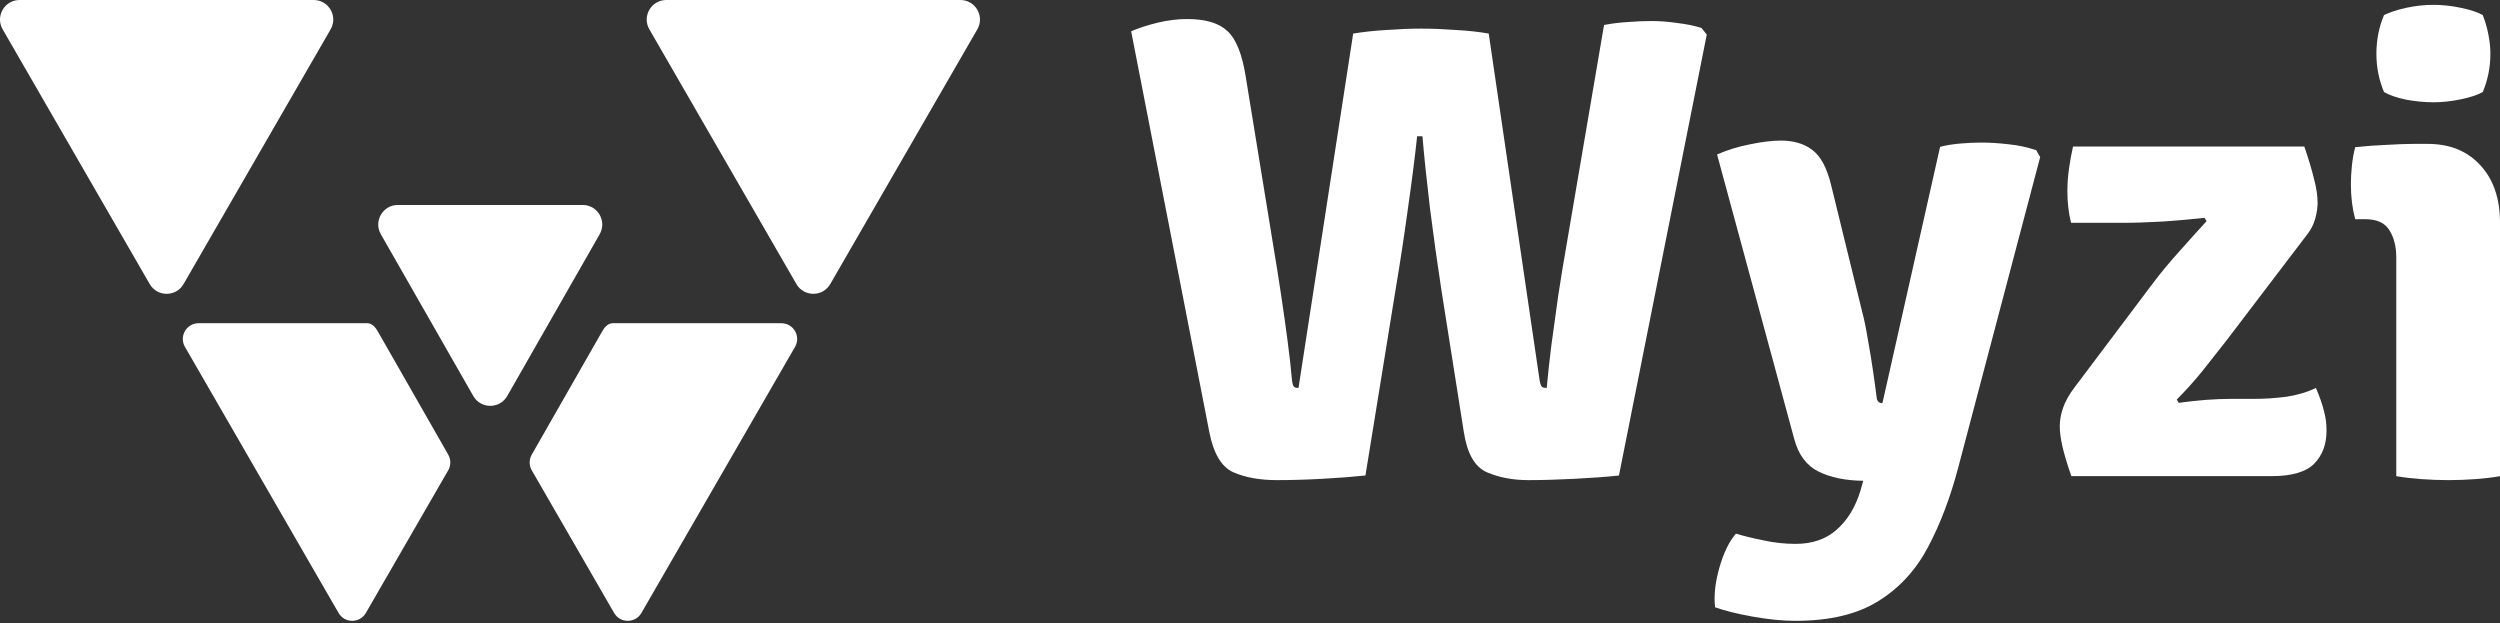<svg width="802" height="200" viewBox="0 0 802 200" fill="none" xmlns="http://www.w3.org/2000/svg">
<rect x="0" y="0" width="802" height="200" fill="#333333" stroke="none"/>
<path d="M0.85 9.41C-1.565 5.228 1.453 3.80659e-06 6.283 3.62124e-06L100.632 0C105.461 -1.8535e-07 108.479 5.228 106.064 9.41L58.89 91.118C56.475 95.301 50.439 95.301 48.024 91.118L0.85 9.41Z" fill="white"/>
<path d="M313.526 9.41C315.941 5.228 312.923 3.80659e-06 308.094 3.62124e-06L213.745 0C208.916 -1.8535e-07 205.897 5.228 208.312 9.41L255.486 91.118C257.901 95.301 263.937 95.301 266.352 91.118L313.526 9.41Z" fill="white"/>
<path d="M122.174 75.14C119.784 70.958 122.804 65.754 127.62 65.754H186.929C191.746 65.754 194.766 70.958 192.376 75.14L162.721 127.035C160.313 131.249 154.236 131.249 151.828 127.035L122.174 75.14Z" fill="white"/>
<path d="M117.37 196.631L143.78 150.887C144.68 149.329 144.684 147.41 143.792 145.848L121.135 106.199C120.415 104.94 119.284 103.69 117.833 103.69H63.71C59.816 103.69 57.383 107.905 59.33 111.277L108.609 196.631C110.556 200.003 115.423 200.003 117.37 196.631Z" fill="white"/>
<path d="M197.008 196.631L170.597 150.887C169.697 149.329 169.693 147.41 170.586 145.848L193.242 106.199C193.962 104.94 195.093 103.69 196.544 103.69H250.667C254.561 103.69 256.994 107.905 255.048 111.277L205.768 196.631C203.822 200.003 198.954 200.003 197.008 196.631Z" fill="white"/>
<path d="M362.872 10.029C365.353 8.969 368.188 8.051 371.377 7.274C374.637 6.497 377.791 6.108 380.838 6.108C386.792 6.108 391.115 7.415 393.808 10.029C396.572 12.572 398.521 17.481 399.655 24.757L408.585 79.536C409.365 84.127 410.145 89.037 410.924 94.264C411.704 99.42 412.413 104.435 413.05 109.309C413.688 114.113 414.149 118.21 414.432 121.6C414.574 122.942 414.787 123.755 415.07 124.037C415.354 124.32 415.85 124.461 416.559 124.461L434.1 10.77C437.502 10.205 441.152 9.817 445.05 9.605C448.948 9.322 452.562 9.181 455.893 9.181C459.295 9.181 462.945 9.322 466.843 9.605C470.812 9.817 474.391 10.205 477.58 10.77L493.846 121.6C494.059 123.013 494.342 123.861 494.696 124.143C495.051 124.355 495.547 124.461 496.185 124.461C496.539 120.576 497.035 116.02 497.673 110.793C498.382 105.566 499.126 100.197 499.906 94.687C500.756 89.107 501.607 83.915 502.457 79.112L514.576 8.016C517.128 7.521 519.715 7.203 522.337 7.062C524.959 6.85 527.44 6.744 529.779 6.744C532.401 6.744 535.165 6.956 538.071 7.38C541.048 7.733 543.634 8.263 545.831 8.969L547.532 11.088L519.36 152.539C515.462 152.963 510.749 153.316 505.221 153.599C499.764 153.881 494.803 154.023 490.338 154.023C485.306 154.023 480.841 153.175 476.943 151.48C473.115 149.784 470.67 145.511 469.607 138.659L462.378 92.886C461.102 84.551 459.898 75.933 458.764 67.033C457.701 58.133 456.885 50.363 456.319 43.723H454.618C453.909 50.363 452.917 58.133 451.641 67.033C450.436 75.863 449.125 84.48 447.707 92.886L438.033 152.539C433.993 152.963 429.387 153.316 424.213 153.599C419.11 153.881 414.255 154.023 409.648 154.023C404.12 154.023 399.443 153.175 395.616 151.48C391.859 149.784 389.308 145.511 387.961 138.659L362.872 10.029Z" fill="white"/>
<path d="M628.228 149.89C625.677 159.568 622.452 168.08 618.554 175.426C614.656 182.843 609.341 188.635 602.608 192.803C595.875 197.041 587.015 199.16 576.03 199.16C571.778 199.16 567.136 198.701 562.104 197.782C557.072 196.864 553.103 195.875 550.197 194.816C549.772 191.072 550.232 186.834 551.579 182.101C552.925 177.368 554.697 173.731 556.894 171.188C559.162 171.894 562.033 172.6 565.505 173.307C568.978 174.084 572.486 174.472 576.03 174.472C581.417 174.472 585.811 172.953 589.213 169.916C592.685 166.879 595.237 162.676 596.867 157.307L597.717 154.235C591.977 154.164 587.193 153.175 583.366 151.268C579.538 149.361 576.951 145.899 575.605 140.884L550.835 49.55C554.237 48.067 557.816 46.972 561.572 46.266C565.328 45.489 568.588 45.1 571.352 45.1C575.392 45.1 578.723 46.089 581.346 48.067C584.039 50.045 586.059 53.788 587.405 59.298L597.398 100.091C598.036 102.422 598.639 105.354 599.206 108.886C599.844 112.347 600.411 115.808 600.907 119.269C601.403 122.66 601.793 125.521 602.076 127.852C602.289 128.841 602.891 129.335 603.883 129.335L622.381 47.113C624.224 46.619 626.35 46.266 628.76 46.054C631.17 45.842 633.402 45.736 635.457 45.736C638.292 45.736 641.198 45.912 644.175 46.266C647.222 46.548 650.234 47.184 653.211 48.173L654.487 50.398L628.228 149.89Z" fill="white"/>
<path d="M690.647 90.873C693.199 87.482 696.104 83.986 699.365 80.383C702.625 76.71 705.46 73.567 707.869 70.953L707.232 69.894C703.263 70.318 698.833 70.706 693.943 71.059C689.053 71.342 684.658 71.483 680.76 71.483H664.389C663.609 68.304 663.219 64.949 663.219 61.417C663.219 58.874 663.396 56.402 663.751 54C664.105 51.528 664.53 49.197 665.026 47.007H739.231C740.577 50.963 741.605 54.389 742.314 57.285C743.093 60.181 743.483 62.795 743.483 65.126C743.483 66.609 743.235 68.269 742.739 70.106C742.243 71.872 741.463 73.461 740.4 74.874L714.354 109.097C711.945 112.205 709.358 115.49 706.594 118.951C703.83 122.342 701.066 125.415 698.301 128.169L698.939 129.229C705.034 128.381 710.633 127.958 715.736 127.958H723.072C726.332 127.958 729.698 127.746 733.171 127.322C736.715 126.827 739.975 125.874 742.952 124.461C744.157 127.287 745.007 129.724 745.503 131.772C746.07 133.75 746.354 135.869 746.354 138.129C746.354 142.509 745.042 146.041 742.42 148.725C739.798 151.409 735.191 152.751 728.6 152.751H664.495C663.148 148.866 662.192 145.688 661.625 143.215C661.058 140.743 660.774 138.553 660.774 136.646C660.774 134.809 661.128 132.867 661.837 130.818C662.546 128.77 663.751 126.615 665.452 124.355L690.647 90.873Z" fill="white"/>
<path d="M802 152.751C799.661 153.175 797.004 153.493 794.027 153.705C791.121 153.917 788.251 154.023 785.416 154.023C782.652 154.023 779.781 153.917 776.805 153.705C773.899 153.493 771.206 153.175 768.725 152.751V82.609C768.725 79.077 767.981 76.145 766.493 73.814C765.075 71.483 762.488 70.318 758.732 70.318H755.543C754.621 66.856 754.161 63.113 754.161 59.086C754.161 57.25 754.267 55.307 754.48 53.259C754.692 51.14 755.047 49.126 755.543 47.219C758.803 46.866 762.134 46.619 765.536 46.477C769.009 46.266 771.914 46.16 774.253 46.16H778.825C785.912 46.16 791.546 48.455 795.728 53.047C799.909 57.568 802 63.713 802 71.483V152.751ZM762.347 17.234C762.347 12.854 763.162 8.722 764.792 4.837C766.634 3.919 769.009 3.142 771.914 2.506C774.891 1.87 777.797 1.552 780.632 1.552C783.467 1.552 786.408 1.87 789.456 2.506C792.503 3.142 794.842 3.919 796.472 4.837C797.252 6.815 797.854 8.899 798.279 11.088C798.705 13.278 798.917 15.326 798.917 17.234C798.917 21.543 798.102 25.64 796.472 29.525C794.842 30.443 792.503 31.22 789.456 31.856C786.408 32.491 783.467 32.809 780.632 32.809C777.797 32.809 774.856 32.527 771.808 31.962C768.831 31.326 766.493 30.514 764.792 29.525C763.162 25.64 762.347 21.543 762.347 17.234Z" fill="white"/>
</svg>

